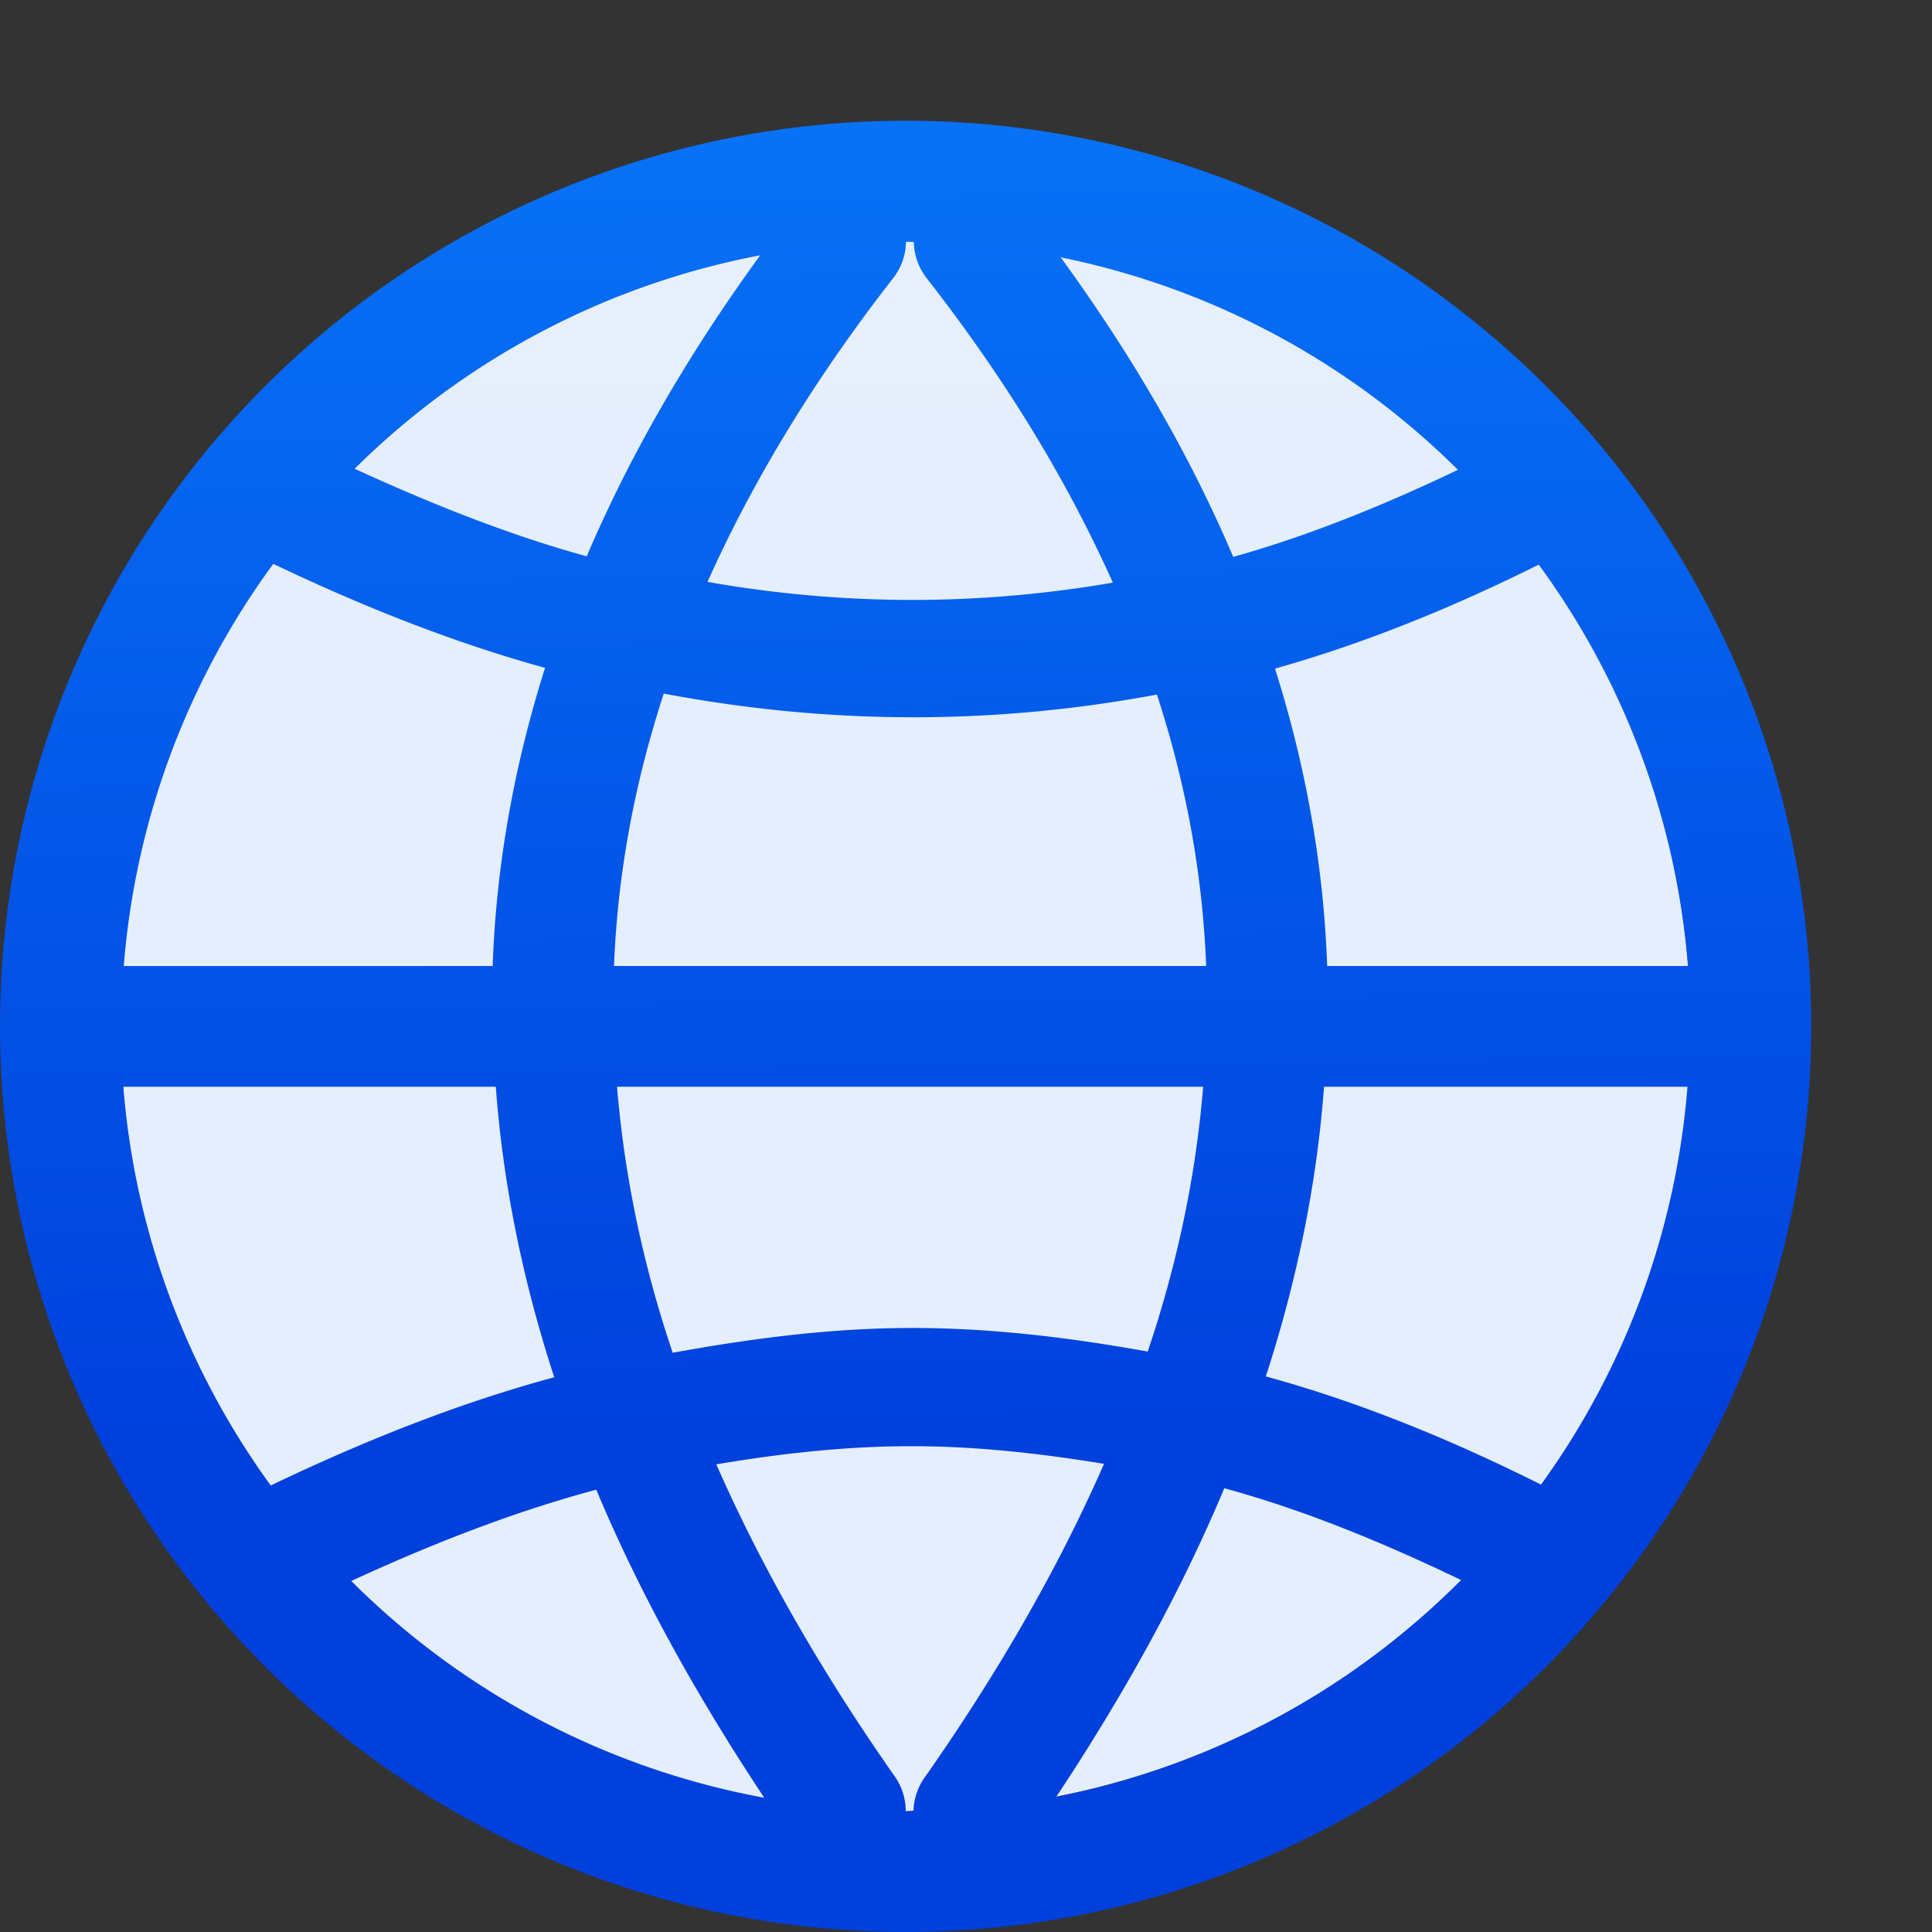<svg viewBox="0 0 16 16" xmlns="http://www.w3.org/2000/svg" xmlns:xlink="http://www.w3.org/1999/xlink"><rect x="0" y="0" width="16" height="16" fill="#333333" stroke="none"/><linearGradient id="a" gradientUnits="userSpaceOnUse" x1="-18.169" x2="-18.331" y1="12.297" y2="-2.593"><stop offset="0" stop-color="#0040dd"/><stop offset="1" stop-color="#0a84ff"/></linearGradient><linearGradient id="b" gradientUnits="userSpaceOnUse" x1="-7.031" x2="-7.027" y1="3.644" y2="-9.348"><stop offset="0" stop-color="#e5eefc"/><stop offset="1" stop-color="#fcfdff"/></linearGradient>


     /&amp;amp;gt;
 <path d="m14 8.5a6.5 6.5 0 0 1 -6.5 6.5 6.5 6.5 0 0 1 -6.5-6.5 6.5 6.5 0 0 1 6.5-6.5 6.5 6.5 0 0 1 6.5 6.5z" fill="url(#b)"/><path d="m7.5 1a7.5 7.5 0 0 0 -7.5 7.5 7.5 7.5 0 0 0 7.5 7.5 7.5 7.5 0 0 0 7.5-7.5 7.5 7.5 0 0 0 -7.5-7.5zm.004 1a6.5 6.5 0 0 1 .064.004.5.5 0 0 0 .109.303c.642.823 1.155 1.66 1.539 2.518-1.119.193-2.237.191-3.357-.006.384-.855.895-1.691 1.535-2.512a.5.5 0 0 0 .109-.307zm-1.209.115c-.584.803-1.07 1.634-1.436 2.492-.638-.175-1.279-.43-1.922-.725a6.5 6.5 0 0 1 3.357-1.768zm2.49.016a6.5 6.5 0 0 1 3.289 1.76c-.622.297-1.243.548-1.861.721-.363-.855-.847-1.681-1.428-2.48zm-6.521 2.539c.747.357 1.497.653 2.25.861-.253.799-.404 1.621-.434 2.469h-3.055a6.5 6.5 0 0 1 1.238-3.33zm10.479.006a6.5 6.5 0 0 1 1.236 3.324h-2.988c-.03-.845-.18-1.666-.432-2.463.73-.205 1.458-.499 2.184-.861zm-7.246 1.068c1.359.257 2.723.263 4.084.008.239.732.378 1.48.408 2.248h-4.904c.03-.771.172-1.521.412-2.256zm-4.475 3.256h3.084c.058.785.217 1.587.484 2.406-.786.212-1.568.523-2.348.896a6.5 6.5 0 0 1 -1.221-3.303zm4.088 0h4.854c-.058.709-.205 1.439-.459 2.193-.668-.12-1.335-.2-2.004-.195-.644.004-1.287.088-1.93.205-.256-.758-.402-1.491-.461-2.203zm5.855 0h3.01a6.5 6.5 0 0 1 -1.213 3.295c-.757-.379-1.517-.688-2.279-.896.265-.816.424-1.616.482-2.398zm-3.465 2.977c.547-.004 1.095.056 1.643.146-.365.833-.853 1.694-1.48 2.59a.5.5 0 0 0 -.098.283 6.5 6.5 0 0 1 -.064.004.501.501 0 0 0 -.09-.287c-.627-.895-1.113-1.754-1.479-2.586.523-.088 1.046-.147 1.568-.15zm2.639.348c.651.177 1.305.445 1.961.76a6.5 6.5 0 0 1 -3.352 1.795c.576-.869 1.042-1.721 1.391-2.555zm-5.201.012c.349.833.815 1.683 1.391 2.551a6.5 6.5 0 0 1 -3.42-1.795c.679-.313 1.356-.576 2.029-.756z" fill="url(#a)"/></svg>